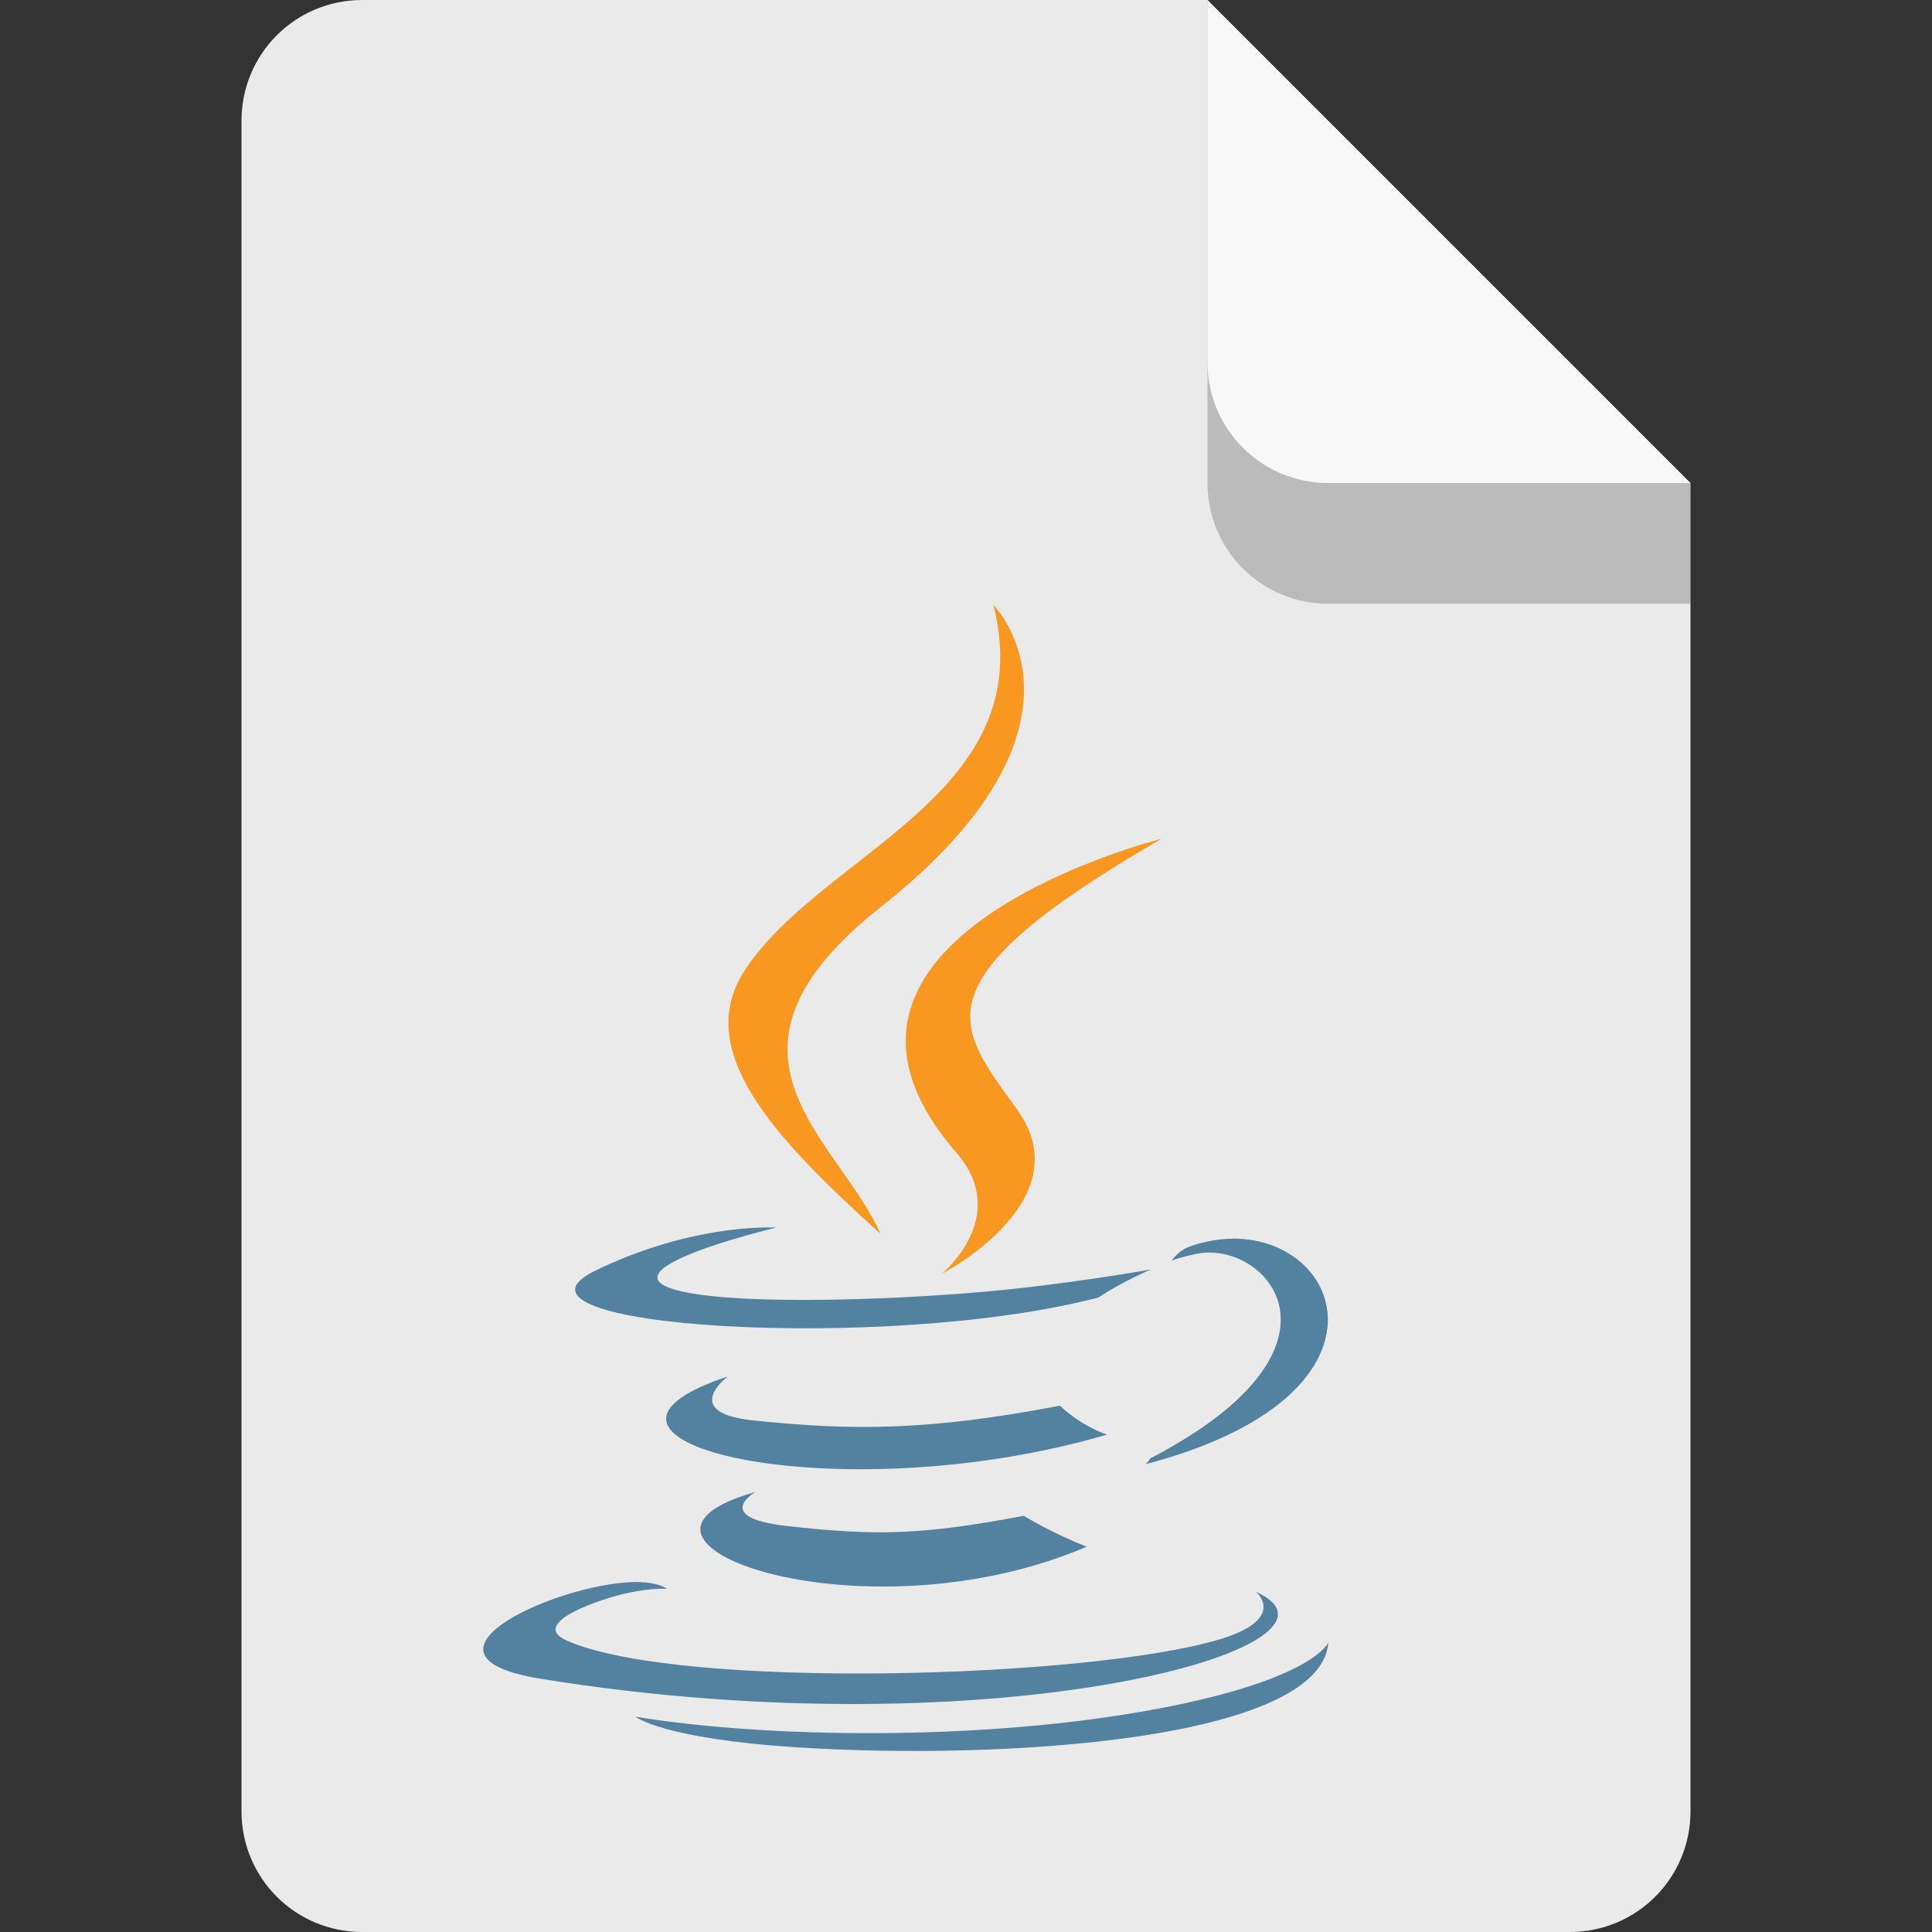 <?xml version="1.0" encoding="UTF-8" standalone="no"?>
<!-- Created with Inkscape (http://www.inkscape.org/) -->

<svg
   width="16"
   height="16"
   viewBox="0 0 16 16"
   version="1.1"
   id="svg5"
   inkscape:version="1.2.1 (9c6d41e410, 2022-07-14)"
   sodipodi:docname="text-x-java.svg"
   xmlns:inkscape="http://www.inkscape.org/namespaces/inkscape"
   xmlns:sodipodi="http://sodipodi.sourceforge.net/DTD/sodipodi-0.dtd"
   xmlns="http://www.w3.org/2000/svg"
   xmlns:svg="http://www.w3.org/2000/svg">
  <rect x="0" y="0" width="16" height="16" fill="#333333" stroke="none"/>
  <sodipodi:namedview
     id="namedview7"
     pagecolor="#ffffff"
     bordercolor="#000000"
     borderopacity="0.25"
     inkscape:showpageshadow="2"
     inkscape:pageopacity="0.0"
     inkscape:pagecheckerboard="0"
     inkscape:deskcolor="#d1d1d1"
     inkscape:document-units="px"
     showgrid="false"
     inkscape:zoom="50"
     inkscape:cx="7.99"
     inkscape:cy="8"
     inkscape:window-width="1920"
     inkscape:window-height="1006"
     inkscape:window-x="0"
     inkscape:window-y="0"
     inkscape:window-maximized="1"
     inkscape:current-layer="svg5" />
  <defs
     id="defs2" />
  <path
     id="rect448"
     style="fill:#eaeaea;fill-opacity:1;stroke-width:0.25;stroke-linecap:round;stroke-linejoin:round"
     d="m 3,0 h 7 L 11.5,2.5 14,4 v 11 c 0,0.554 -0.446,1 -1,1 H 3 C 2.446,16 2,15.554 2,15 V 1 C 2,0.446 2.446,0 3,0 Z"
     sodipodi:nodetypes="scccssssss" />
  <path
     d="m 6.311,10.166 c -0.227,0.006 -0.757,0.055 -1.375,0.354 -0.974,0.471 2.41,0.685 4.162,0.225 0.182,-0.124 0.434,-0.232 0.434,-0.232 0,0 -0.718,0.129 -1.432,0.189 -0.873,0.073 -1.811,0.086 -2.281,0.023 -1.114,-0.149 0.611,-0.559 0.611,-0.559 0,0 -0.043,-0.002 -0.119,0 z m 3.904,0.092 c -0.114,3.24e-4 -0.235,0.021 -0.359,0.064 -0.1,0.035 -0.152,0.117 -0.152,0.117 0,0 0.062,-0.025 0.203,-0.055 0.575,-0.12 1.398,0.77 -0.383,1.695 -0.008,0.022 -0.037,0.047 -0.037,0.047 2.081,-0.547 1.674,-1.824 0.777,-1.867 -0.016,-7.63e-4 -0.033,-0.002 -0.049,-0.002 z M 6.028,11.399 C 4.42,11.932 6.922,12.538 9.168,11.881 8.93,11.797 8.778,11.641 8.778,11.641 7.68,11.852 7.046,11.847 6.243,11.764 5.621,11.7 6.028,11.399 6.028,11.399 Z m 0.229,0.957 C 4.797,12.763 7.142,13.605 9,12.809 8.696,12.69 8.479,12.553 8.479,12.553 7.65,12.71 7.264,12.723 6.512,12.637 5.891,12.566 6.256,12.356 6.256,12.356 Z m -0.945,0.746 c -0.627,-0.024 -2.049,0.604 -0.834,0.801 3.788,0.614 6.904,-0.277 5.922,-0.721 0,0 0.269,0.221 -0.295,0.393 -1.072,0.325 -4.464,0.424 -5.406,0.014 -0.339,-0.147 0.296,-0.354 0.496,-0.396 0.208,-0.045 0.328,-0.035 0.328,-0.035 -0.047,-0.033 -0.121,-0.051 -0.211,-0.055 z m 5.689,0.5 c 0,0 -0.119,0.305 -1.412,0.549 -1.459,0.275 -3.259,0.242 -4.326,0.066 2.63e-5,-2.5e-5 0.218,0.182 1.342,0.254 1.709,0.109 4.334,-0.06 4.396,-0.869 z"
     style="fill:#5382a1;fill-opacity:1"
     id="path365" />
  <path
     d="M 8.227,5.01 C 8.625,6.577 6.824,7.05 6.174,8.026 5.731,8.69 6.392,9.406 7.291,10.217 6.941,9.424 5.751,8.731 7.291,7.514 9.213,5.997 8.227,5.01 8.227,5.01 Z M 9.618,6.947 c 0,0 -3.249,0.812 -1.697,2.6 0.458,0.527 -0.121,1.002 -0.121,1.002 0,0 1.163,-0.6 0.629,-1.352 C 7.93,8.497 7.548,8.148 9.618,6.947 Z"
     style="fill:#f89820;fill-opacity:1"
     id="path399" />
  <path
     d="M 14,5 H 11 C 10.446,5 10,4.554 10,4 V 0 l 4,4 z"
     style="opacity:0.2;fill:#000000;stroke-width:0.25;stroke-linecap:round;stroke-linejoin:round"
     id="path611"
     sodipodi:nodetypes="cssccc" />
  <path
     id="rect600"
     style="fill:#f8f8f8;fill-opacity:1;stroke-width:0.25;stroke-linecap:round;stroke-linejoin:round"
     d="M 14,4 H 11 C 10.446,4 10,3.554 10,3 V 0 l 2,2 z"
     sodipodi:nodetypes="cssccc" />
</svg>

